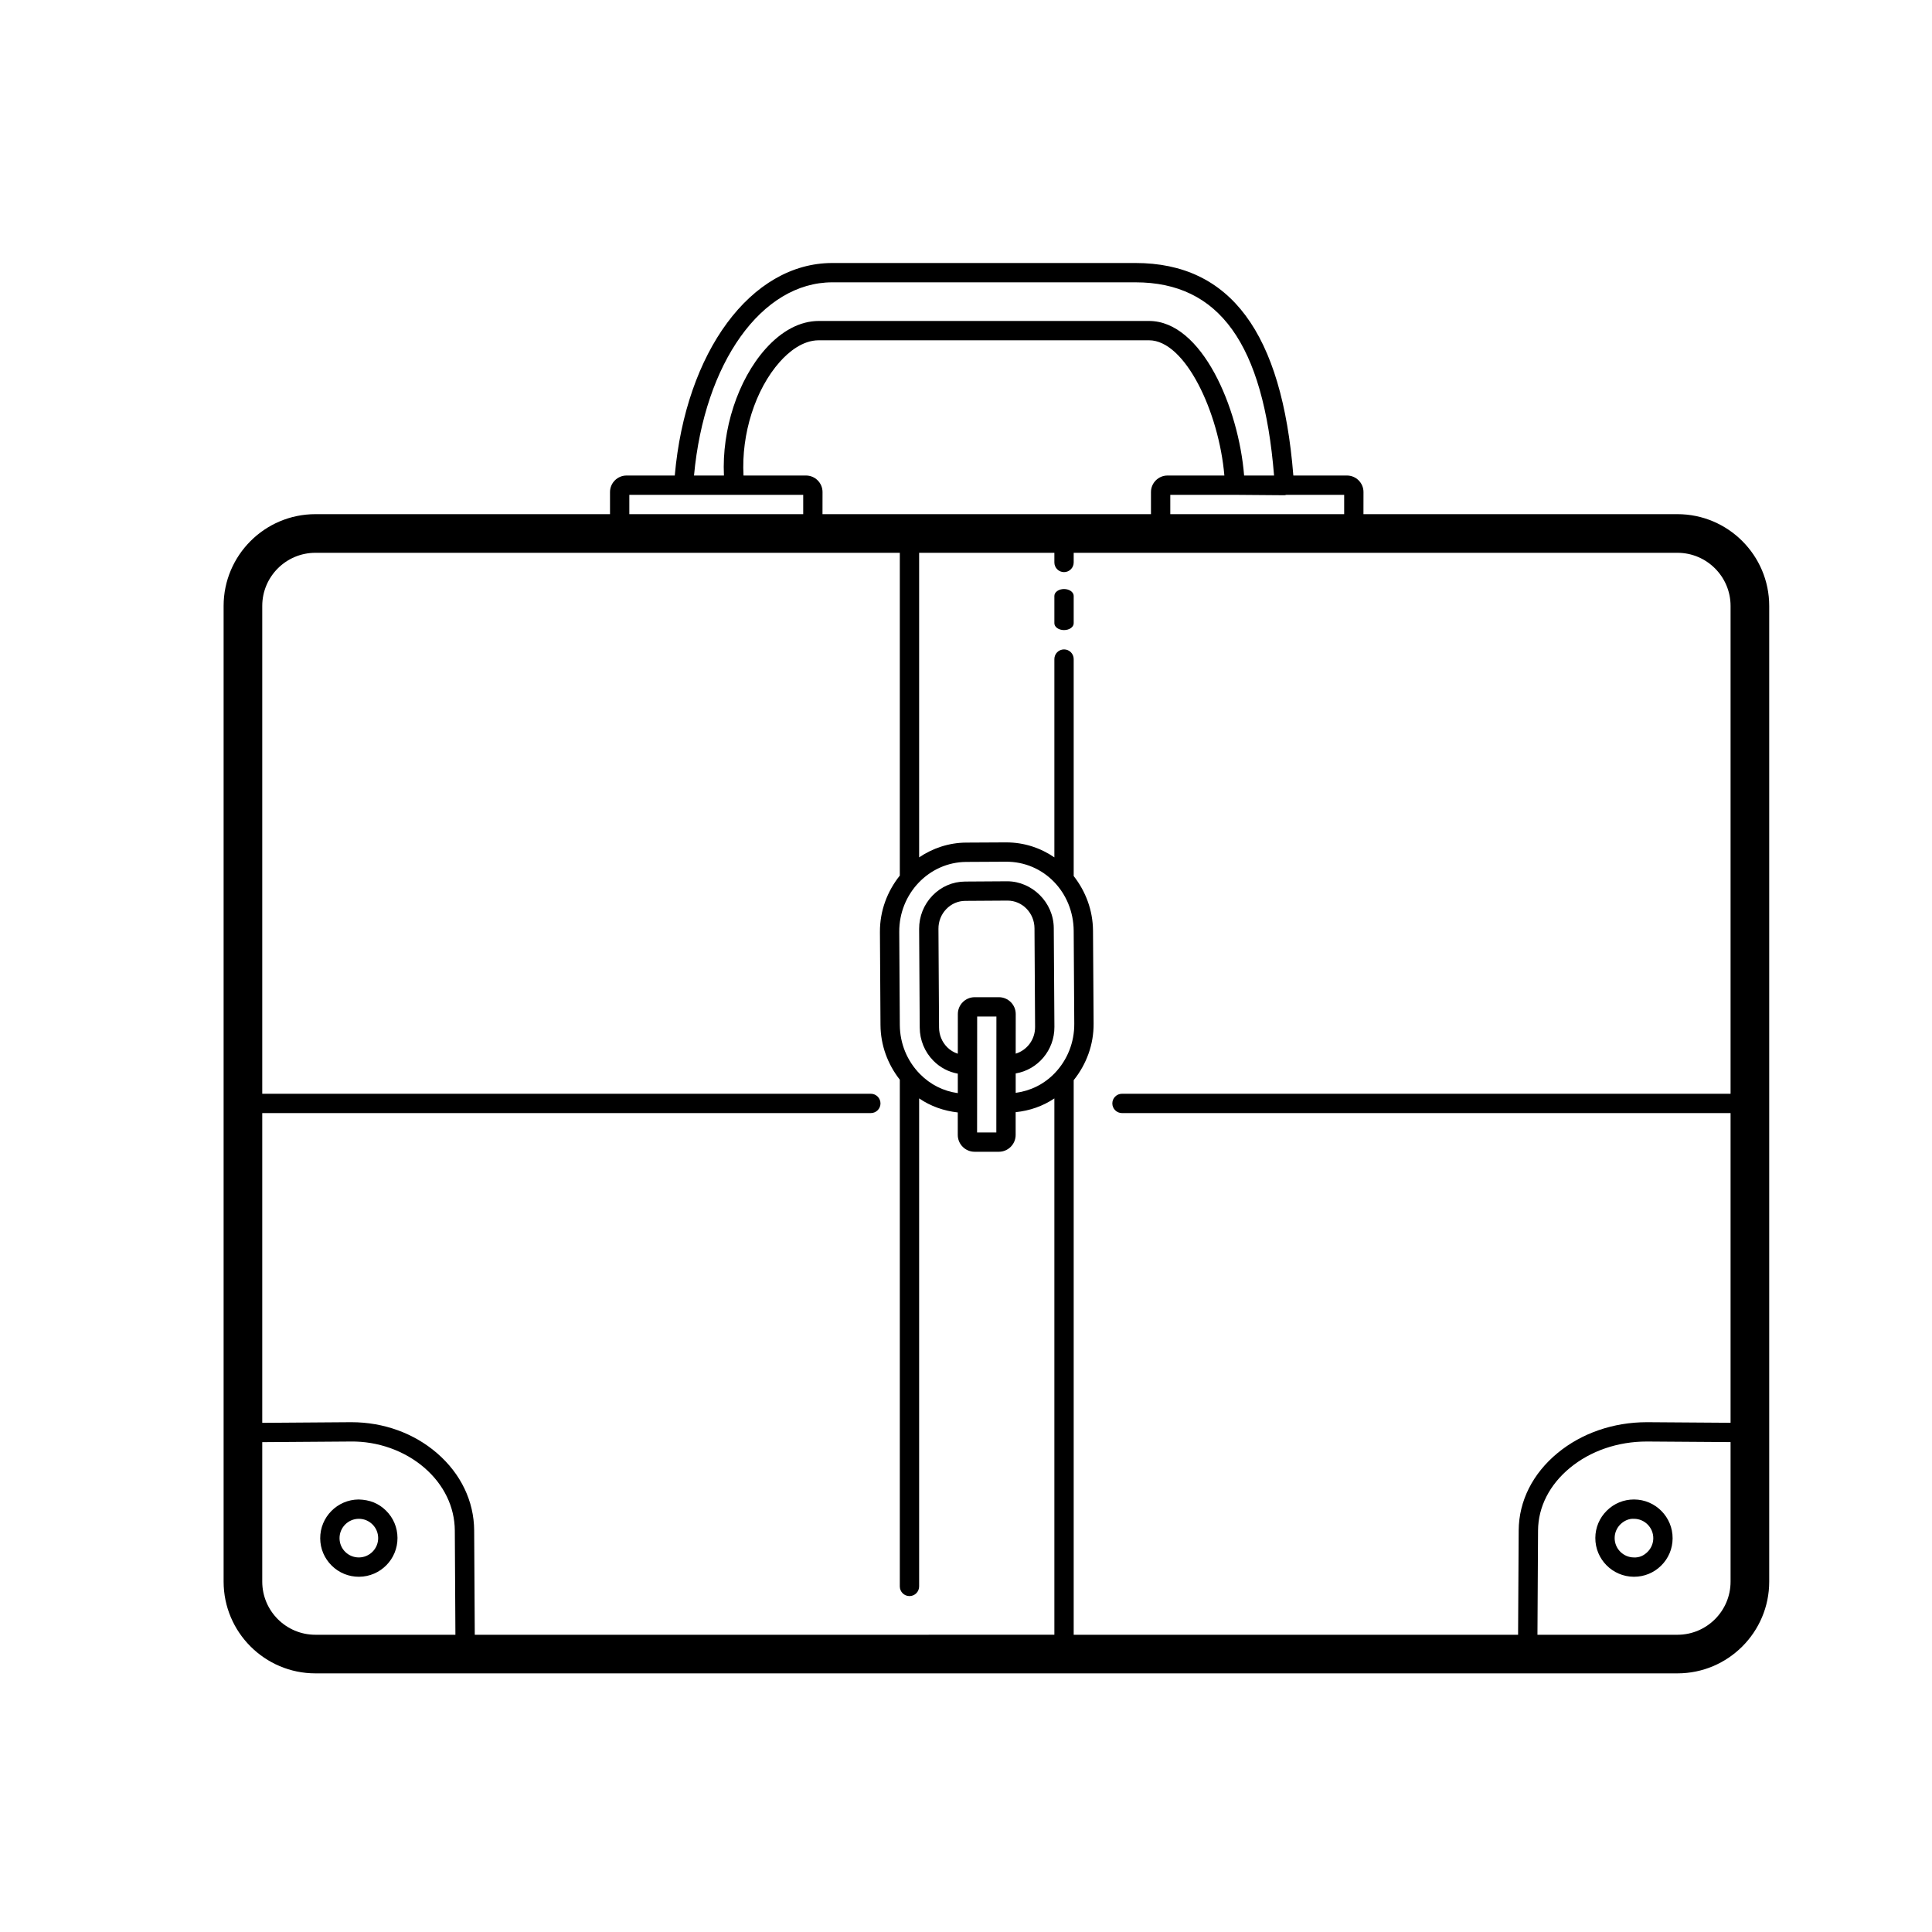 <?xml version="1.0"?><svg fill="#000000" xmlns="http://www.w3.org/2000/svg"  viewBox="0 0 100 100" width="100px" height="100px">    <path d="M 43.082 13.613 C 38.869 13.613 35.491 18.213 34.926 24.613 L 32.43 24.613 C 31.959 24.613 31.574 24.997 31.574 25.469 L 31.574 26.613 L 16.324 26.613 C 13.706 26.613 11.574 28.744 11.574 31.363 L 11.574 81.863 C 11.574 84.482 13.706 86.613 16.324 86.613 L 86.824 86.613 C 89.443 86.613 91.574 84.483 91.574 81.865 L 91.574 31.363 C 91.574 28.744 89.443 26.613 86.824 26.613 L 70.572 26.613 L 70.574 25.469 C 70.574 24.998 70.191 24.613 69.719 24.613 L 66.943 24.613 C 66.355 17.22 63.682 13.613 58.77 13.613 L 43.082 13.613 z M 43.082 14.613 L 58.77 14.613 C 63.106 14.613 65.393 17.795 65.945 24.613 L 64.395 24.613 C 64.116 21.122 62.216 16.613 59.473 16.613 L 42.381 16.613 C 41.421 16.613 40.467 17.114 39.623 18.059 C 38.189 19.666 37.357 22.238 37.471 24.613 L 35.922 24.613 C 36.459 18.786 39.419 14.613 43.082 14.613 z M 42.381 17.613 L 59.473 17.613 C 61.35 17.613 63.094 21.339 63.373 24.613 L 60.43 24.613 C 59.959 24.613 59.574 24.997 59.574 25.469 L 59.574 26.613 L 42.572 26.613 L 42.574 25.469 C 42.574 24.998 42.191 24.613 41.719 24.613 L 38.484 24.613 C 38.364 22.475 39.087 20.159 40.367 18.725 C 40.819 18.218 41.538 17.613 42.381 17.613 z M 32.574 25.613 L 41.574 25.613 L 41.574 26.613 L 32.574 26.613 L 32.574 25.613 z M 60.574 25.613 L 63.92 25.613 L 66.482 25.633 L 66.486 25.633 C 66.519 25.633 66.548 25.62 66.58 25.613 L 69.574 25.613 L 69.574 26.613 L 60.574 26.613 L 60.574 25.613 z M 16.324 28.613 L 46.574 28.613 L 46.574 45.32 C 45.935 46.121 45.538 47.131 45.545 48.244 L 45.574 53.055 C 45.581 54.1 45.944 55.079 46.574 55.885 L 46.574 82.113 C 46.574 82.389 46.798 82.613 47.074 82.613 C 47.35 82.613 47.574 82.389 47.574 82.113 L 47.574 56.852 C 48.171 57.262 48.856 57.499 49.574 57.58 L 49.574 58.744 C 49.574 59.224 49.965 59.615 50.445 59.615 L 51.701 59.615 C 52.18 59.615 52.57 59.223 52.57 58.744 L 52.57 57.566 C 53.291 57.492 53.975 57.258 54.574 56.854 L 54.574 84.613 L 48.074 84.613 C 48.071 84.613 48.068 84.615 48.064 84.615 L 24.574 84.615 L 24.543 79.213 C 24.533 77.699 23.852 76.281 22.625 75.219 C 21.428 74.183 19.855 73.613 18.191 73.613 L 18.145 73.613 L 13.574 73.646 L 13.574 57.613 L 45.074 57.613 C 45.35 57.613 45.574 57.389 45.574 57.113 C 45.574 56.837 45.35 56.613 45.074 56.613 L 13.574 56.613 L 13.574 31.363 C 13.574 29.846 14.808 28.613 16.324 28.613 z M 47.574 28.613 L 54.574 28.613 L 54.574 29.113 C 54.574 29.389 54.798 29.613 55.074 29.613 C 55.35 29.613 55.574 29.389 55.574 29.113 L 55.574 28.613 L 86.824 28.613 C 88.341 28.613 89.574 29.847 89.574 31.363 L 89.574 56.613 L 58.074 56.613 C 57.798 56.613 57.574 56.837 57.574 57.113 C 57.574 57.389 57.798 57.613 58.074 57.613 L 89.574 57.613 L 89.574 73.643 L 85.291 73.613 L 85.238 73.613 C 83.505 73.613 81.865 74.181 80.617 75.211 C 79.331 76.273 78.617 77.693 78.607 79.211 L 78.576 84.615 L 55.574 84.615 L 55.574 55.91 C 56.237 55.082 56.613 54.064 56.605 52.982 L 56.574 48.176 C 56.567 47.1 56.185 46.124 55.574 45.344 L 55.574 34.113 C 55.574 33.837 55.35 33.613 55.074 33.613 C 54.798 33.613 54.574 33.837 54.574 34.113 L 54.574 44.377 C 53.86 43.887 53.005 43.602 52.084 43.602 L 52.057 43.602 L 50.008 43.613 C 49.109 43.619 48.274 43.904 47.574 44.377 L 47.574 28.613 z M 55.074 30.488 C 54.798 30.488 54.574 30.648 54.574 30.844 L 54.574 32.26 C 54.574 32.456 54.798 32.613 55.074 32.613 C 55.35 32.613 55.574 32.456 55.574 32.26 L 55.574 30.844 C 55.574 30.648 55.35 30.488 55.074 30.488 z M 52.061 44.602 C 54.033 44.588 55.561 46.195 55.574 48.182 L 55.604 52.99 C 55.61 53.953 55.25 54.861 54.592 55.547 C 54.041 56.121 53.334 56.464 52.572 56.566 L 52.572 55.561 C 53.713 55.369 54.584 54.363 54.576 53.148 L 54.543 48.037 C 54.534 46.693 53.412 45.619 52.137 45.615 L 49.951 45.629 C 49.31 45.633 48.712 45.892 48.262 46.359 C 47.816 46.822 47.571 47.434 47.574 48.082 L 47.605 53.191 C 47.609 53.839 47.862 54.448 48.314 54.906 C 48.664 55.26 49.102 55.486 49.576 55.572 L 49.576 56.58 C 48.828 56.475 48.161 56.143 47.617 55.592 C 46.95 54.914 46.58 54.011 46.574 53.049 L 46.545 48.238 C 46.533 46.252 48.088 44.625 50.012 44.613 L 52.061 44.602 z M 52.143 46.615 L 52.15 46.615 C 52.914 46.615 53.54 47.255 53.545 48.045 L 53.576 53.154 C 53.58 53.811 53.154 54.361 52.572 54.537 L 52.574 52.486 C 52.574 52.006 52.183 51.615 51.703 51.615 L 50.449 51.615 C 49.969 51.615 49.578 52.006 49.578 52.486 L 49.576 54.541 C 49.372 54.474 49.184 54.363 49.025 54.203 C 48.757 53.932 48.608 53.572 48.605 53.186 L 48.574 48.076 C 48.571 47.69 48.716 47.327 48.98 47.053 C 49.241 46.782 49.588 46.632 49.957 46.629 L 52.143 46.615 z M 50.578 52.615 L 51.574 52.615 L 51.57 58.615 L 50.574 58.615 L 50.578 52.615 z M 18.15 74.613 C 19.556 74.593 20.946 75.088 21.971 75.975 C 22.977 76.846 23.533 77.998 23.541 79.219 L 23.572 84.615 L 16.324 84.615 C 14.808 84.615 13.574 83.381 13.574 81.865 L 13.574 74.646 L 18.15 74.613 z M 85.238 74.613 L 85.285 74.613 L 89.574 74.643 L 89.574 81.865 C 89.574 83.382 88.341 84.615 86.824 84.615 L 79.578 84.615 L 79.609 79.217 C 79.616 78.001 80.202 76.85 81.256 75.98 C 82.325 75.097 83.737 74.613 85.238 74.613 z M 18.562 77.613 C 17.46 77.621 16.567 78.524 16.574 79.627 C 16.577 80.162 16.79 80.662 17.17 81.037 C 17.547 81.409 18.044 81.613 18.574 81.613 C 18.579 81.613 18.583 81.614 18.588 81.613 C 19.69 81.605 20.581 80.702 20.574 79.6 C 20.571 79.065 20.361 78.564 19.98 78.189 C 19.6 77.814 19.14 77.627 18.562 77.613 z M 84.572 77.613 C 84.044 77.613 83.546 77.817 83.17 78.189 C 82.789 78.564 82.577 79.065 82.574 79.6 C 82.567 80.703 83.46 81.605 84.562 81.613 L 84.576 81.613 C 85.105 81.613 85.604 81.41 85.98 81.037 C 86.361 80.662 86.571 80.162 86.574 79.627 C 86.581 78.525 85.691 77.621 84.588 77.613 L 84.572 77.613 z M 18.57 78.613 L 18.576 78.613 C 18.839 78.613 19.088 78.716 19.277 78.902 C 19.467 79.09 19.572 79.34 19.574 79.607 C 19.577 80.158 19.131 80.609 18.58 80.613 L 18.574 80.613 C 18.31 80.613 18.059 80.512 17.871 80.326 C 17.681 80.139 17.576 79.888 17.574 79.621 C 17.571 79.069 18.017 78.616 18.57 78.613 z M 84.578 78.613 C 85.131 78.617 85.577 79.069 85.574 79.621 C 85.572 79.888 85.466 80.138 85.277 80.326 C 85.088 80.513 84.858 80.627 84.57 80.613 C 84.018 80.609 83.571 80.157 83.574 79.605 C 83.576 79.338 83.681 79.088 83.871 78.9 C 84.059 78.714 84.324 78.593 84.578 78.613 z"/></svg>